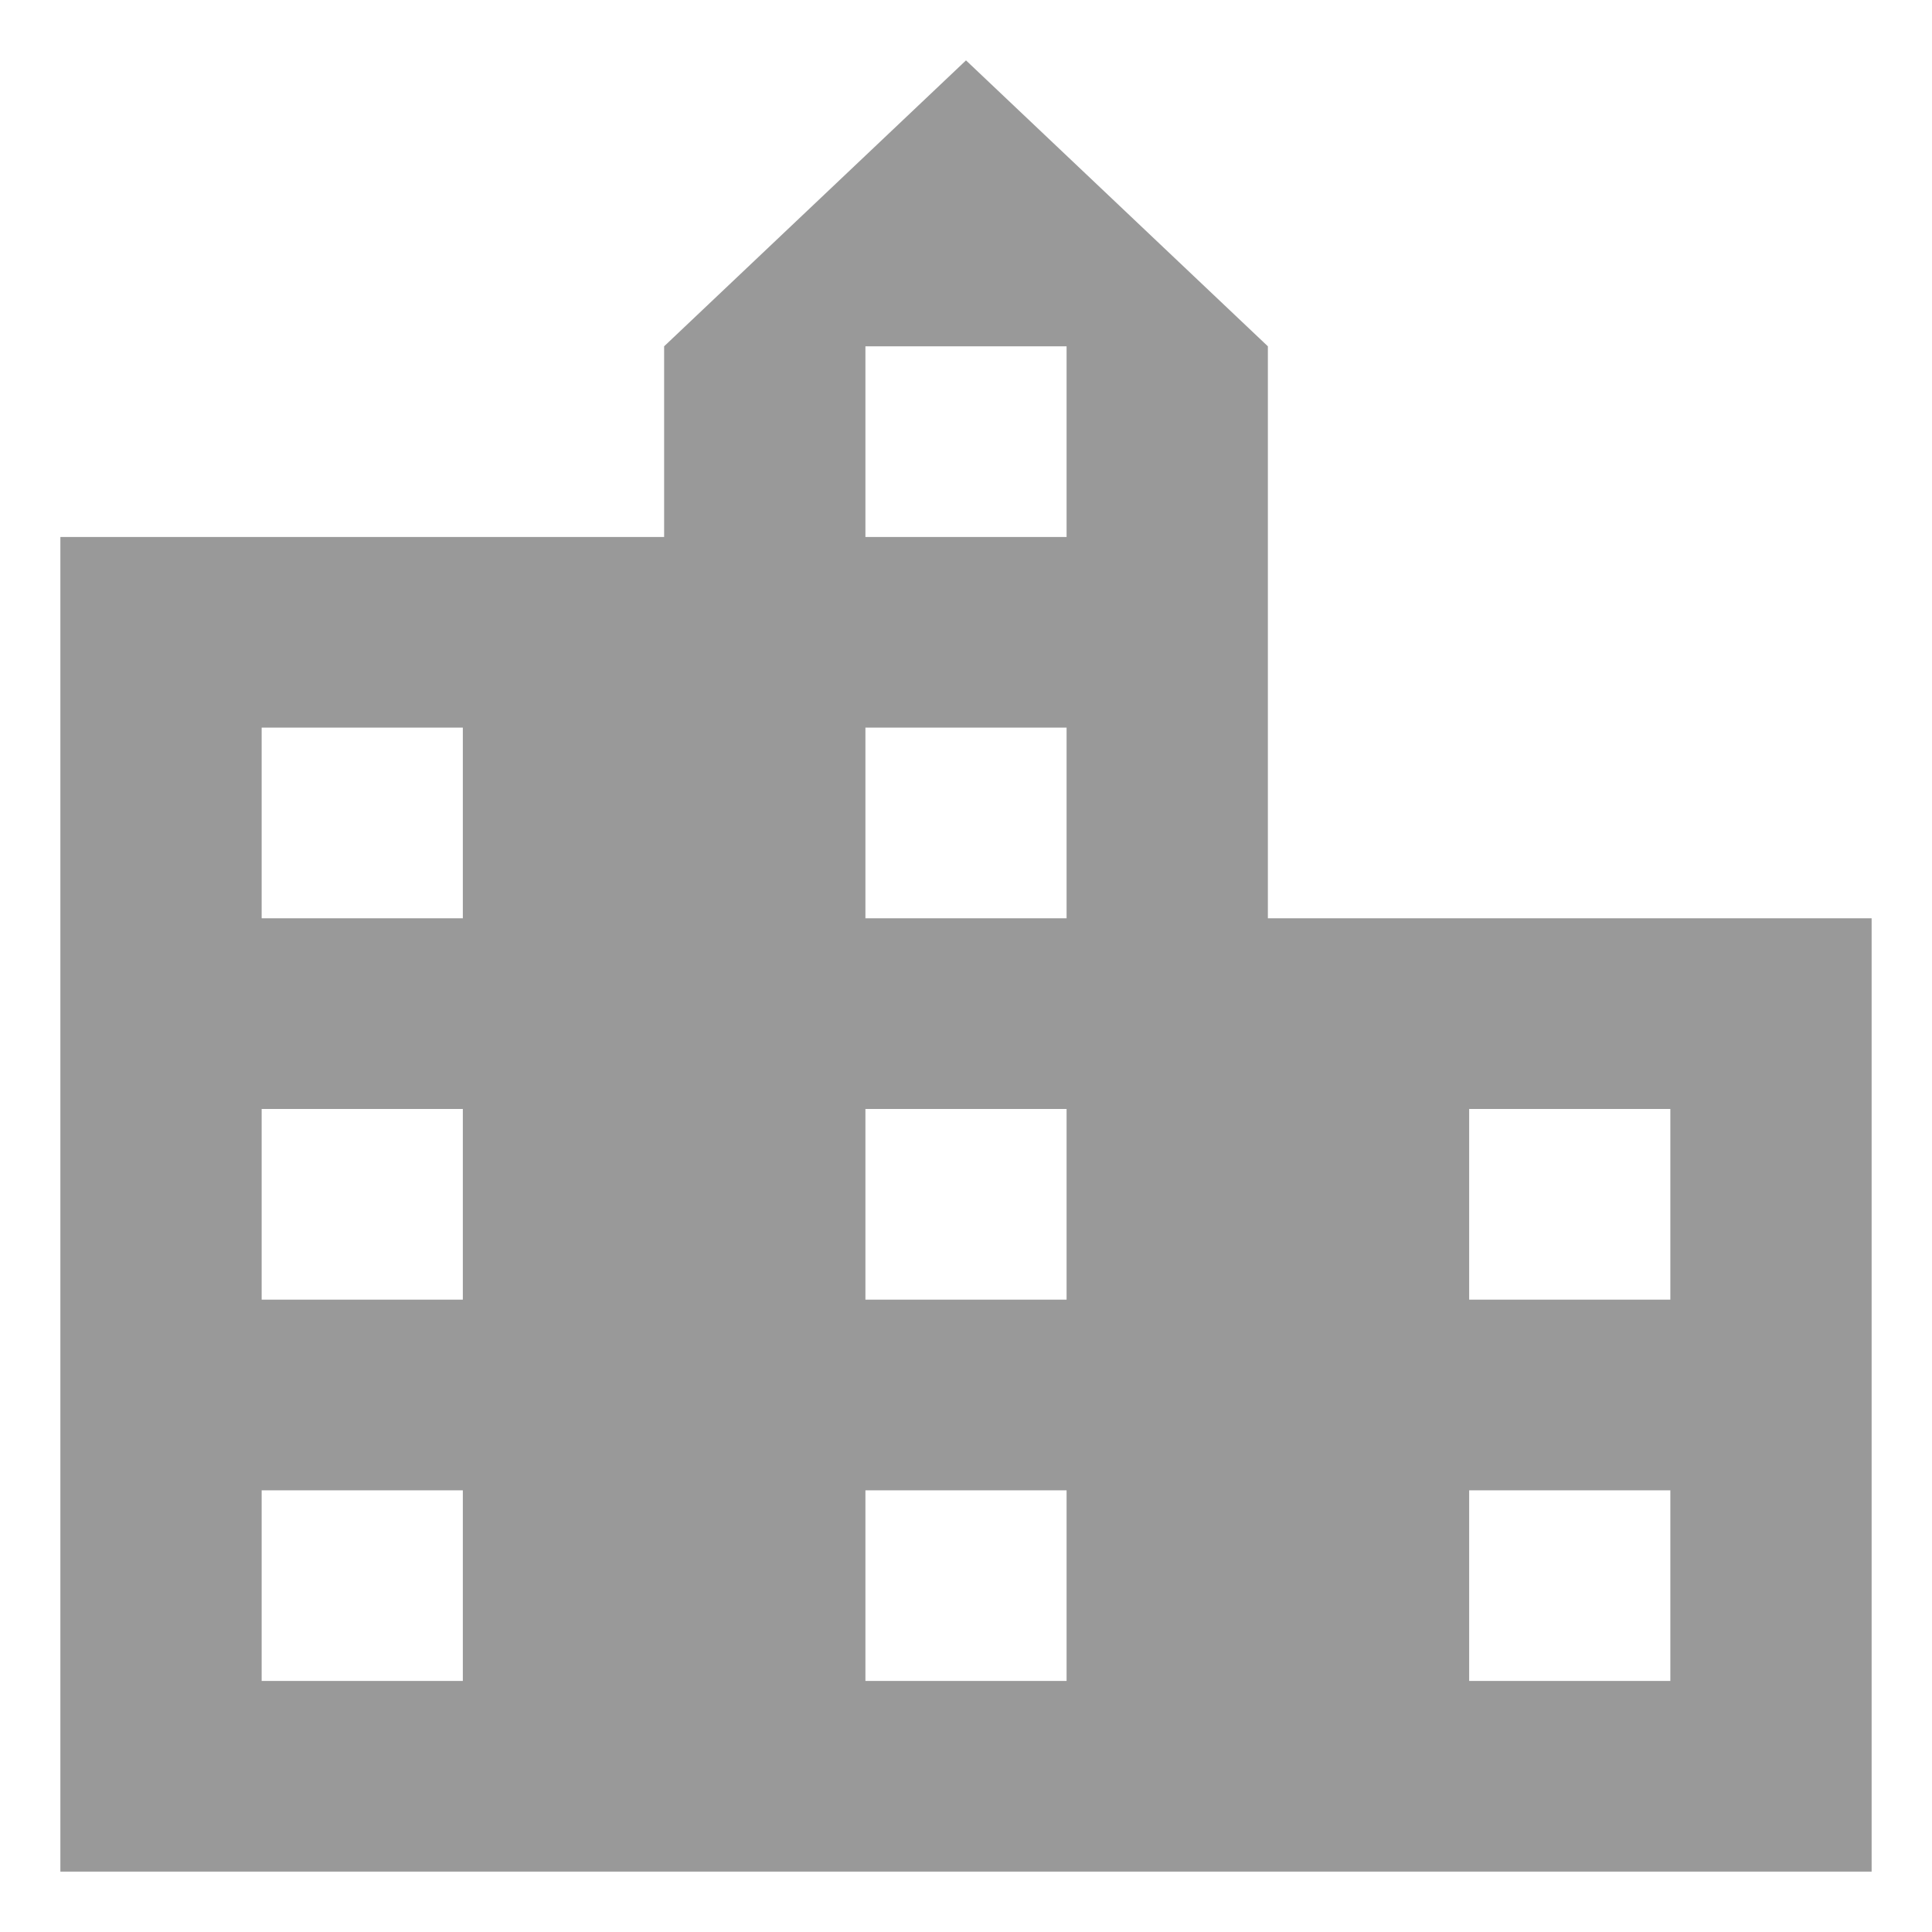 <svg width="16" height="16" viewBox="0 0 16 16" fill="none" xmlns="http://www.w3.org/2000/svg">
<path d="M10.5 7.605V2.868L8 0.5L5.5 2.868V4.447H0.5V15.5H15.5V7.605H10.5ZM3.833 13.921H2.167V12.342H3.833V13.921ZM3.833 10.763H2.167V9.184H3.833V10.763ZM3.833 7.605H2.167V6.026H3.833V7.605ZM8.833 13.921H7.167V12.342H8.833V13.921ZM8.833 10.763H7.167V9.184H8.833V10.763ZM8.833 7.605H7.167V6.026H8.833V7.605ZM8.833 4.447H7.167V2.868H8.833V4.447ZM13.833 13.921H12.167V12.342H13.833V13.921ZM13.833 10.763H12.167V9.184H13.833V10.763Z" fill="#999999"/>
</svg>
